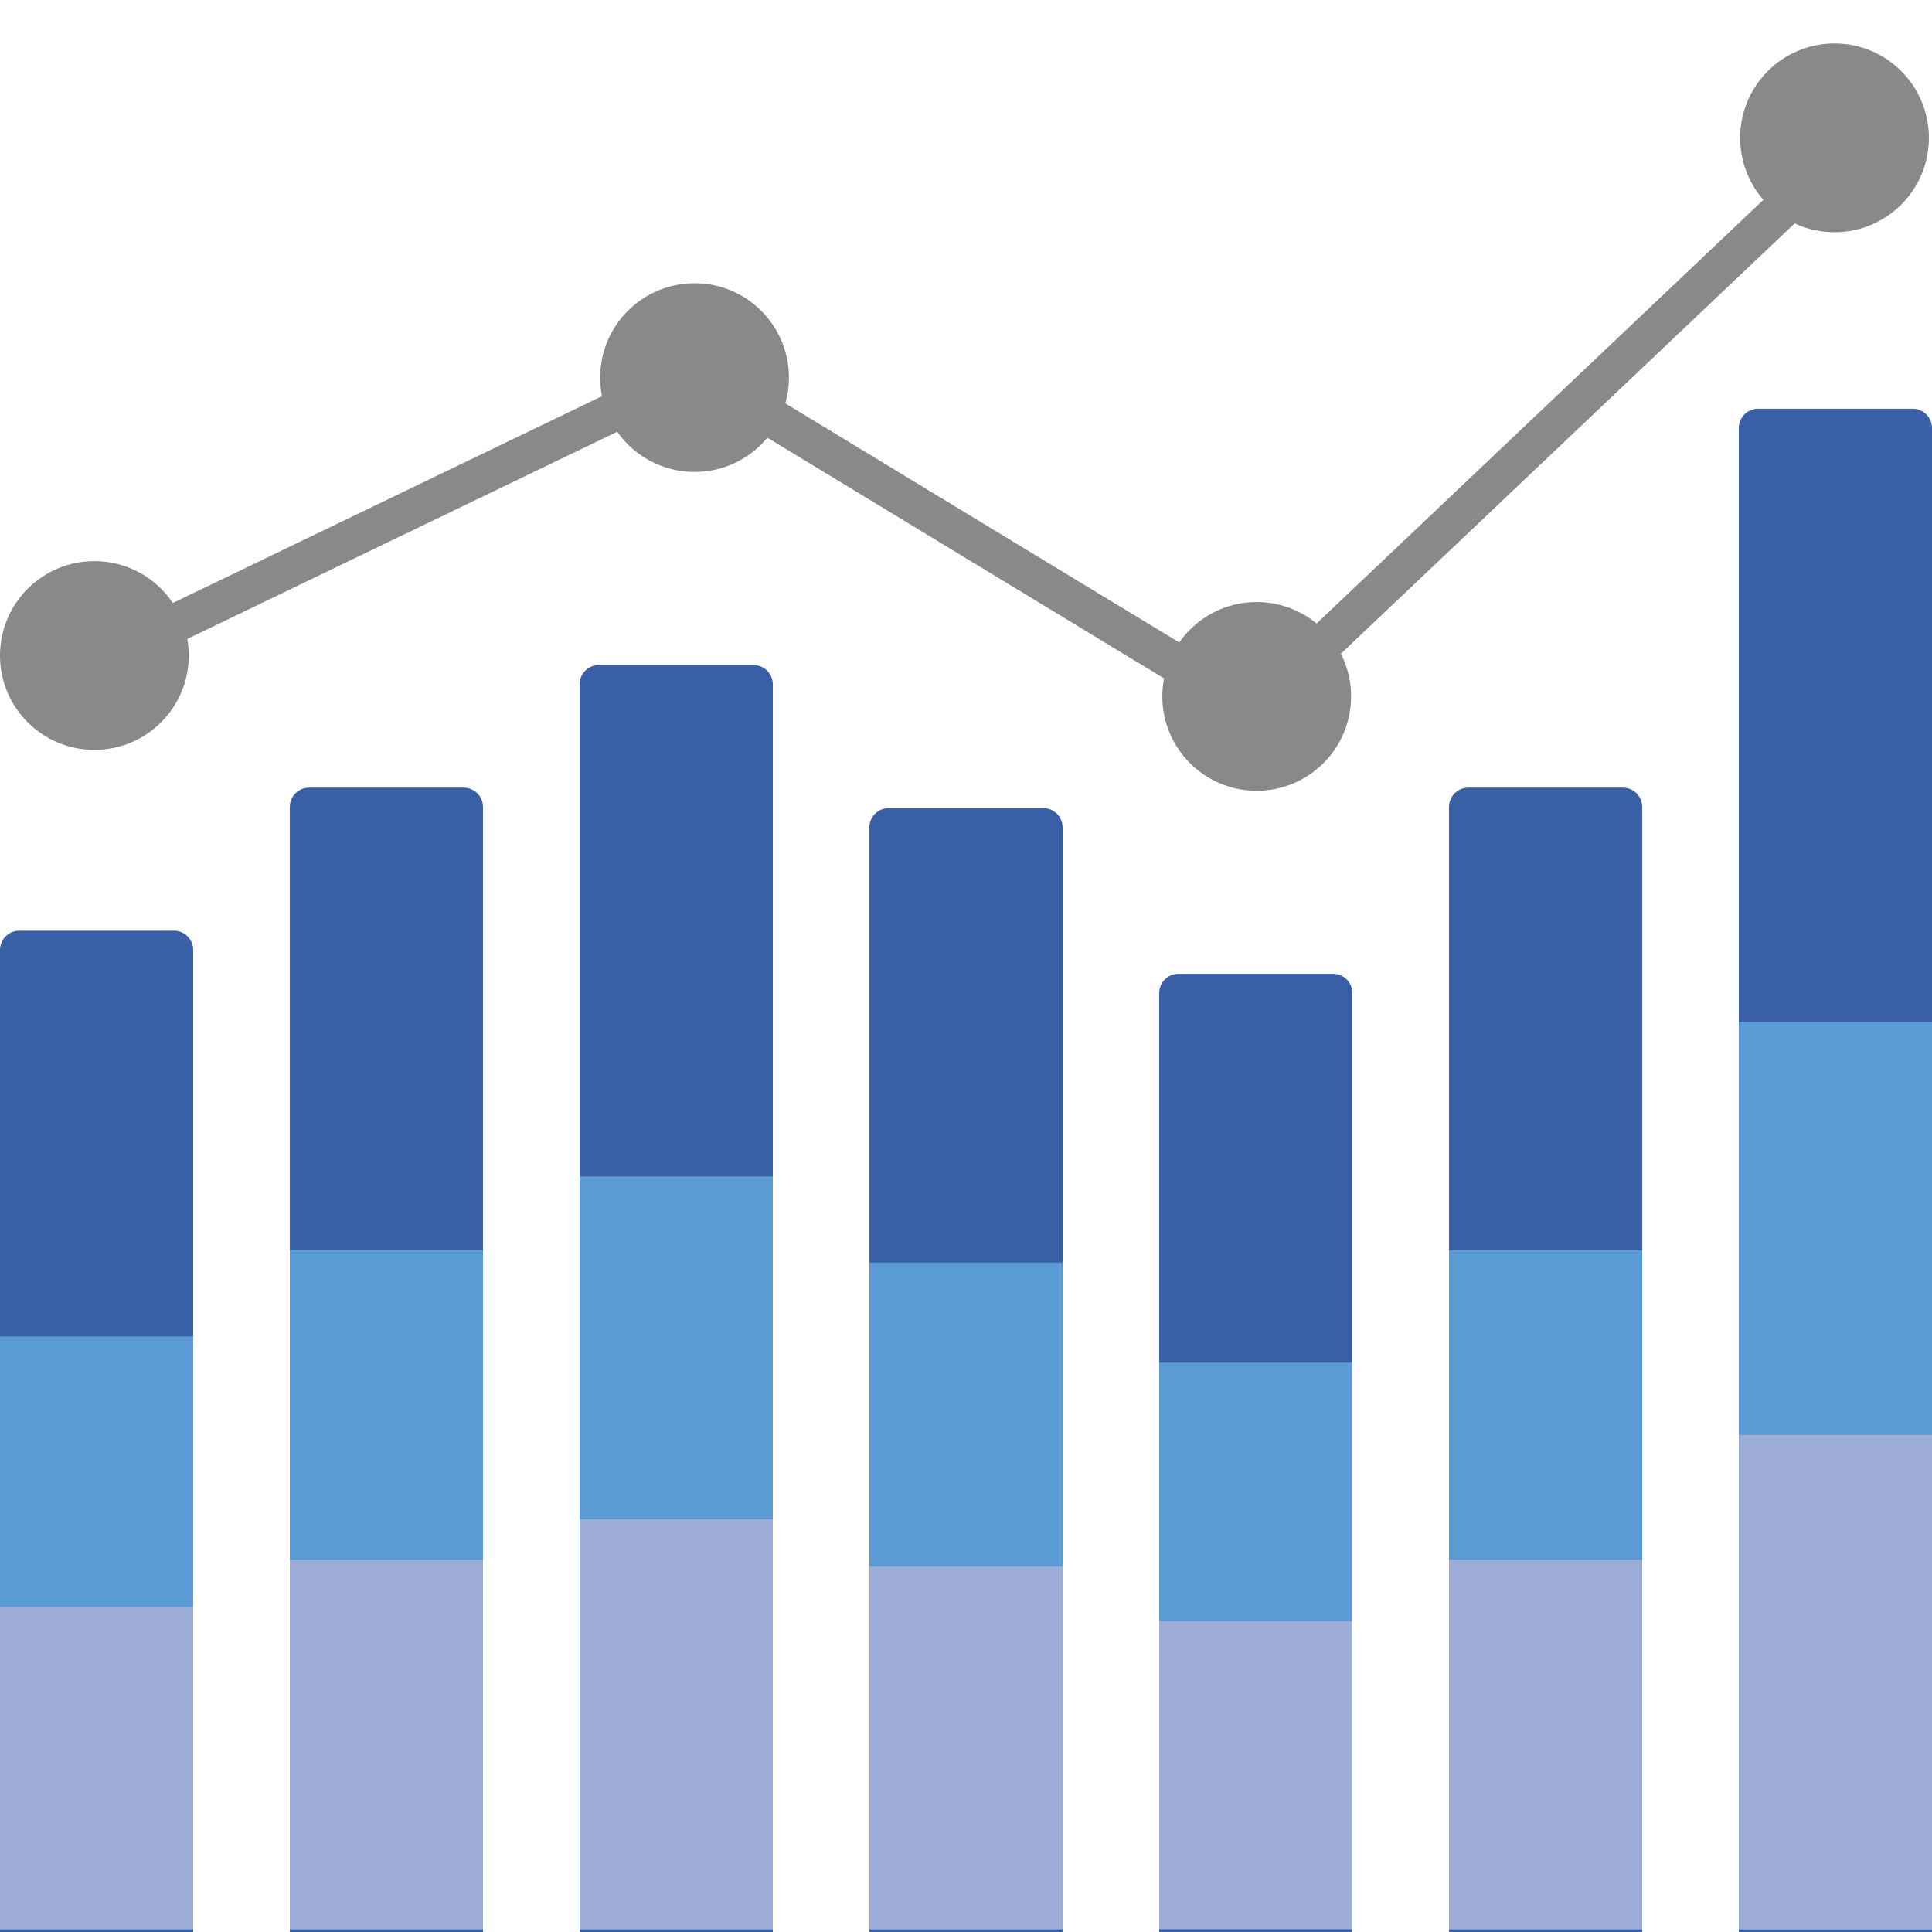 <?xml version="1.0" encoding="iso-8859-1"?>
<!-- Generator: Adobe Illustrator 19.1.0, SVG Export Plug-In . SVG Version: 6.00 Build 0)  -->
<svg version="1.1" id="Layer_1" xmlns="http://www.w3.org/2000/svg" xmlns:xlink="http://www.w3.org/1999/xlink" x="0px" y="0px"
	 width="100px" height="100px" viewBox="0 0 100 100" style="enable-background:new 0 0 100 100;" xml:space="preserve">
<polyline style="fill:none;stroke:#898989;stroke-width:2;stroke-miterlimit:10;" points="4.734,34.349 36.05,19.26 64.876,36.751 
	96.308,6.946 "/>
<circle style="fill:#898989;" cx="4.885" cy="33.929" r="4.885"/>
<circle style="fill:#898989;" cx="35.95" cy="19.545" r="4.885"/>
<circle style="fill:#898989;" cx="65.047" cy="36.046" r="4.885"/>
<circle style="fill:#898989;" cx="94.955" cy="7.135" r="4.885"/>
<g>
	<linearGradient id="SVGID_1_" gradientUnits="userSpaceOnUse" x1="5" y1="103.702" x2="5" y2="32.042">
		<stop  offset="0" style="stop-color:#3960a7"/>
		<stop  offset="0" style="stop-color:#3960a7"/>
		<stop  offset="0" style="stop-color:#3960a7"/>
		<stop  offset="0" style="stop-color:#3960a7"/>
		<stop  offset="0" style="stop-color:#3960a7"/>
		<stop  offset="0" style="stop-color:#3960a7"/>
		<stop  offset="0" style="stop-color:#3960a7"/>
		<stop  offset="0.842" style="stop-color:#3960a7"/>
		<stop  offset="1" style="stop-color:#3960a7"/>
	</linearGradient>
	<path style="fill:url(#SVGID_1_);" d="M9.001,48.173H0.999C0.447,48.173,0,48.62,0,49.172V100h10V49.172
		C10,48.62,9.553,48.173,9.001,48.173z"/>
	<linearGradient id="SVGID_2_" gradientUnits="userSpaceOnUse" x1="5" y1="98.942" x2="5" y2="53.196">
		<stop  offset="0" style="stop-color:#5b9bd5"/>
		<stop  offset="1" style="stop-color:#5b9bd5"/>
	</linearGradient>
	<path style="fill:url(#SVGID_2_);" d="M0,69.173v30.563h10V69.173"/>
	<linearGradient id="SVGID_3_" gradientUnits="userSpaceOnUse" x1="5" y1="99.434" x2="5" y2="74.436">
		<stop  offset="0" style="stop-color:#9eadd8"/>
		<stop  offset="1" style="stop-color:#9eadd8"/>
	</linearGradient>
	<path style="fill:url(#SVGID_3_);" d="M0,83.166v16.701h10V83.166"/>
</g>
<g>
	<linearGradient id="SVGID_4_" gradientUnits="userSpaceOnUse" x1="20" y1="103.702" x2="20" y2="32.042">
		<stop  offset="0" style="stop-color:#3960a7"/>
		<stop  offset="0" style="stop-color:#3960a7"/>
		<stop  offset="0" style="stop-color:#3960a7"/>
		<stop  offset="0" style="stop-color:#3960a7"/>
		<stop  offset="0" style="stop-color:#3960a7"/>
		<stop  offset="0" style="stop-color:#3960a7"/>
		<stop  offset="0" style="stop-color:#3960a7"/>
		<stop  offset="0.842" style="stop-color:#3960a7"/>
		<stop  offset="1" style="stop-color:#3960a7"/>
	</linearGradient>
	<path style="fill:url(#SVGID_4_);" d="M24.001,40.769h-8.002c-0.552,0-0.999,0.447-0.999,0.999V100h10V41.768
		C25,41.216,24.553,40.769,24.001,40.769z"/>
	<linearGradient id="SVGID_5_" gradientUnits="userSpaceOnUse" x1="20" y1="98.942" x2="20" y2="53.196">
		<stop  offset="0" style="stop-color:#5b9bd5"/>
		<stop  offset="1" style="stop-color:#5b9bd5"/>
	</linearGradient>
	<path style="fill:url(#SVGID_5_);" d="M15,64.716v35.02h10v-35.02"/>
	<linearGradient id="SVGID_6_" gradientUnits="userSpaceOnUse" x1="20" y1="99.434" x2="20" y2="74.436">
		<stop  offset="0" style="stop-color:#9eadd8"/>
		<stop  offset="1" style="stop-color:#9eadd8"/>
	</linearGradient>
	<path style="fill:url(#SVGID_6_);" d="M15,80.731v19.137h10V80.731"/>
</g>
<g>
	<linearGradient id="SVGID_7_" gradientUnits="userSpaceOnUse" x1="35" y1="103.702" x2="35" y2="32.042">
		<stop  offset="0" style="stop-color:#3960a7"/>
		<stop  offset="0" style="stop-color:#3960a7"/>
		<stop  offset="0" style="stop-color:#3960a7"/>
		<stop  offset="0" style="stop-color:#3960a7"/>
		<stop  offset="0" style="stop-color:#3960a7"/>
		<stop  offset="0" style="stop-color:#3960a7"/>
		<stop  offset="0" style="stop-color:#3960a7"/>
		<stop  offset="0.842" style="stop-color:#3960a7"/>
		<stop  offset="1" style="stop-color:#3960a7"/>
	</linearGradient>
	<path style="fill:url(#SVGID_7_);" d="M39.001,34.423h-8.002c-0.552,0-0.999,0.447-0.999,0.999V100h10V35.422
		C40,34.87,39.553,34.423,39.001,34.423z"/>
	<linearGradient id="SVGID_8_" gradientUnits="userSpaceOnUse" x1="35" y1="98.942" x2="35" y2="53.196">
		<stop  offset="0" style="stop-color:#5b9bd5"/>
		<stop  offset="1" style="stop-color:#5b9bd5"/>
	</linearGradient>
	<path style="fill:url(#SVGID_8_);" d="M30,60.895v38.84h10v-38.84"/>
	<linearGradient id="SVGID_9_" gradientUnits="userSpaceOnUse" x1="35" y1="99.434" x2="35" y2="74.436">
		<stop  offset="0" style="stop-color:#9eadd8"/>
		<stop  offset="1" style="stop-color:#9eadd8"/>
	</linearGradient>
	<path style="fill:url(#SVGID_9_);" d="M30,78.643v21.225h10V78.643"/>
</g>
<g>
	<linearGradient id="SVGID_10_" gradientUnits="userSpaceOnUse" x1="50" y1="103.702" x2="50" y2="32.042">
		<stop  offset="0" style="stop-color:#3960a7"/>
		<stop  offset="0" style="stop-color:#3960a7"/>
		<stop  offset="0" style="stop-color:#3960a7"/>
		<stop  offset="0" style="stop-color:#3960a7"/>
		<stop  offset="0" style="stop-color:#3960a7"/>
		<stop  offset="0" style="stop-color:#3960a7"/>
		<stop  offset="0" style="stop-color:#3960a7"/>
		<stop  offset="0.842" style="stop-color:#3960a7"/>
		<stop  offset="1" style="stop-color:#3960a7"/>
	</linearGradient>
	<path style="fill:url(#SVGID_10_);" d="M54.001,41.827h-8.002c-0.552,0-0.999,0.447-0.999,0.999V100h10V42.826
		C55,42.274,54.553,41.827,54.001,41.827z"/>
	<linearGradient id="SVGID_11_" gradientUnits="userSpaceOnUse" x1="50" y1="98.942" x2="50" y2="53.196">
		<stop  offset="0" style="stop-color:#5b9bd5"/>
		<stop  offset="1" style="stop-color:#5b9bd5"/>
	</linearGradient>
	<path style="fill:url(#SVGID_11_);" d="M45,65.352v34.383h10V65.352"/>
	<linearGradient id="SVGID_12_" gradientUnits="userSpaceOnUse" x1="50" y1="99.434" x2="50" y2="74.436">
		<stop  offset="0" style="stop-color:#9eadd8"/>
		<stop  offset="1" style="stop-color:#9eadd8"/>
	</linearGradient>
	<path style="fill:url(#SVGID_12_);" d="M45,81.079v18.789h10V81.079"/>
</g>
<g>
	<linearGradient id="SVGID_13_" gradientUnits="userSpaceOnUse" x1="65" y1="103.858" x2="65" y2="29.188">
		<stop  offset="0" style="stop-color:#3960a7"/>
		<stop  offset="0" style="stop-color:#3960a7"/>
		<stop  offset="0" style="stop-color:#3960a7"/>
		<stop  offset="0" style="stop-color:#3960a7"/>
		<stop  offset="0" style="stop-color:#3960a7"/>
		<stop  offset="0" style="stop-color:#3960a7"/>
		<stop  offset="0" style="stop-color:#3960a7"/>
		<stop  offset="0.842" style="stop-color:#3960a7"/>
		<stop  offset="1" style="stop-color:#3960a7"/>
	</linearGradient>
	<path style="fill:url(#SVGID_13_);" d="M69.001,50.404h-8.002c-0.552,0-0.999,0.447-0.999,0.999V100h10V51.403
		C70,50.851,69.553,50.404,69.001,50.404z"/>
	<linearGradient id="SVGID_14_" gradientUnits="userSpaceOnUse" x1="65" y1="98.898" x2="65" y2="51.23">
		<stop  offset="0" style="stop-color:#5b9bd5"/>
		<stop  offset="1" style="stop-color:#5b9bd5"/>
	</linearGradient>
	<path style="fill:url(#SVGID_14_);" d="M60,70.531v29.193h10V70.531"/>
	<linearGradient id="SVGID_15_" gradientUnits="userSpaceOnUse" x1="65" y1="99.41" x2="65" y2="73.362">
		<stop  offset="0" style="stop-color:#9eadd8"/>
		<stop  offset="1" style="stop-color:#9eadd8"/>
	</linearGradient>
	<path style="fill:url(#SVGID_15_);" d="M60,83.909v15.953h10V83.909"/>
</g>
<g>
	<linearGradient id="SVGID_16_" gradientUnits="userSpaceOnUse" x1="80" y1="104.411" x2="80" y2="19.029">
		<stop  offset="0" style="stop-color:#3960a7"/>
		<stop  offset="0" style="stop-color:#3960a7"/>
		<stop  offset="0" style="stop-color:#3960a7"/>
		<stop  offset="0" style="stop-color:#3960a7"/>
		<stop  offset="0" style="stop-color:#3960a7"/>
		<stop  offset="0" style="stop-color:#3960a7"/>
		<stop  offset="0" style="stop-color:#3960a7"/>
		<stop  offset="0.842" style="stop-color:#3960a7"/>
		<stop  offset="1" style="stop-color:#3960a7"/>
	</linearGradient>
	<path style="fill:url(#SVGID_16_);" d="M84.001,40.769h-8.002c-0.552,0-0.999,0.447-0.999,0.999V100h10V41.768
		C85,41.216,84.553,40.769,84.001,40.769z"/>
	<linearGradient id="SVGID_17_" gradientUnits="userSpaceOnUse" x1="80" y1="98.942" x2="80" y2="53.196">
		<stop  offset="0" style="stop-color:#5b9bd5"/>
		<stop  offset="1" style="stop-color:#5b9bd5"/>
	</linearGradient>
	<path style="fill:url(#SVGID_17_);" d="M75,64.716v35.02h10v-35.02"/>
	<linearGradient id="SVGID_18_" gradientUnits="userSpaceOnUse" x1="80" y1="99.434" x2="80" y2="74.436">
		<stop  offset="0" style="stop-color:#9eadd8"/>
		<stop  offset="1" style="stop-color:#9eadd8"/>
	</linearGradient>
	<path style="fill:url(#SVGID_18_);" d="M75,80.731v19.137h10V80.731"/>
</g>
<g>
	<linearGradient id="SVGID_19_" gradientUnits="userSpaceOnUse" x1="95" y1="103.584" x2="95" y2="34.212">
		<stop  offset="0" style="stop-color:#3960a7"/>
		<stop  offset="0" style="stop-color:#3960a7"/>
		<stop  offset="0" style="stop-color:#3960a7"/>
		<stop  offset="0" style="stop-color:#3960a7"/>
		<stop  offset="0" style="stop-color:#3960a7"/>
		<stop  offset="0" style="stop-color:#3960a7"/>
		<stop  offset="0" style="stop-color:#3960a7"/>
		<stop  offset="0.842" style="stop-color:#3960a7"/>
		<stop  offset="1" style="stop-color:#3960a7"/>
	</linearGradient>
	<path style="fill:url(#SVGID_19_);" d="M99.001,21.157h-8.002c-0.552,0-0.999,0.447-0.999,0.999V100h10V22.156
		C100,21.604,99.553,21.157,99.001,21.157z"/>
	<linearGradient id="SVGID_20_" gradientUnits="userSpaceOnUse" x1="95" y1="98.976" x2="95" y2="54.69">
		<stop  offset="0" style="stop-color:#5b9bd5"/>
		<stop  offset="1" style="stop-color:#5b9bd5"/>
	</linearGradient>
	<path style="fill:url(#SVGID_20_);" d="M90,52.898v46.846h10V52.898"/>
	<linearGradient id="SVGID_21_" gradientUnits="userSpaceOnUse" x1="95" y1="99.452" x2="95" y2="75.252">
		<stop  offset="0" style="stop-color:#9eadd8"/>
		<stop  offset="1" style="stop-color:#9eadd8"/>
	</linearGradient>
	<path style="fill:url(#SVGID_21_);" d="M90,74.272v25.6h10v-25.6"/>
</g>
</svg>

